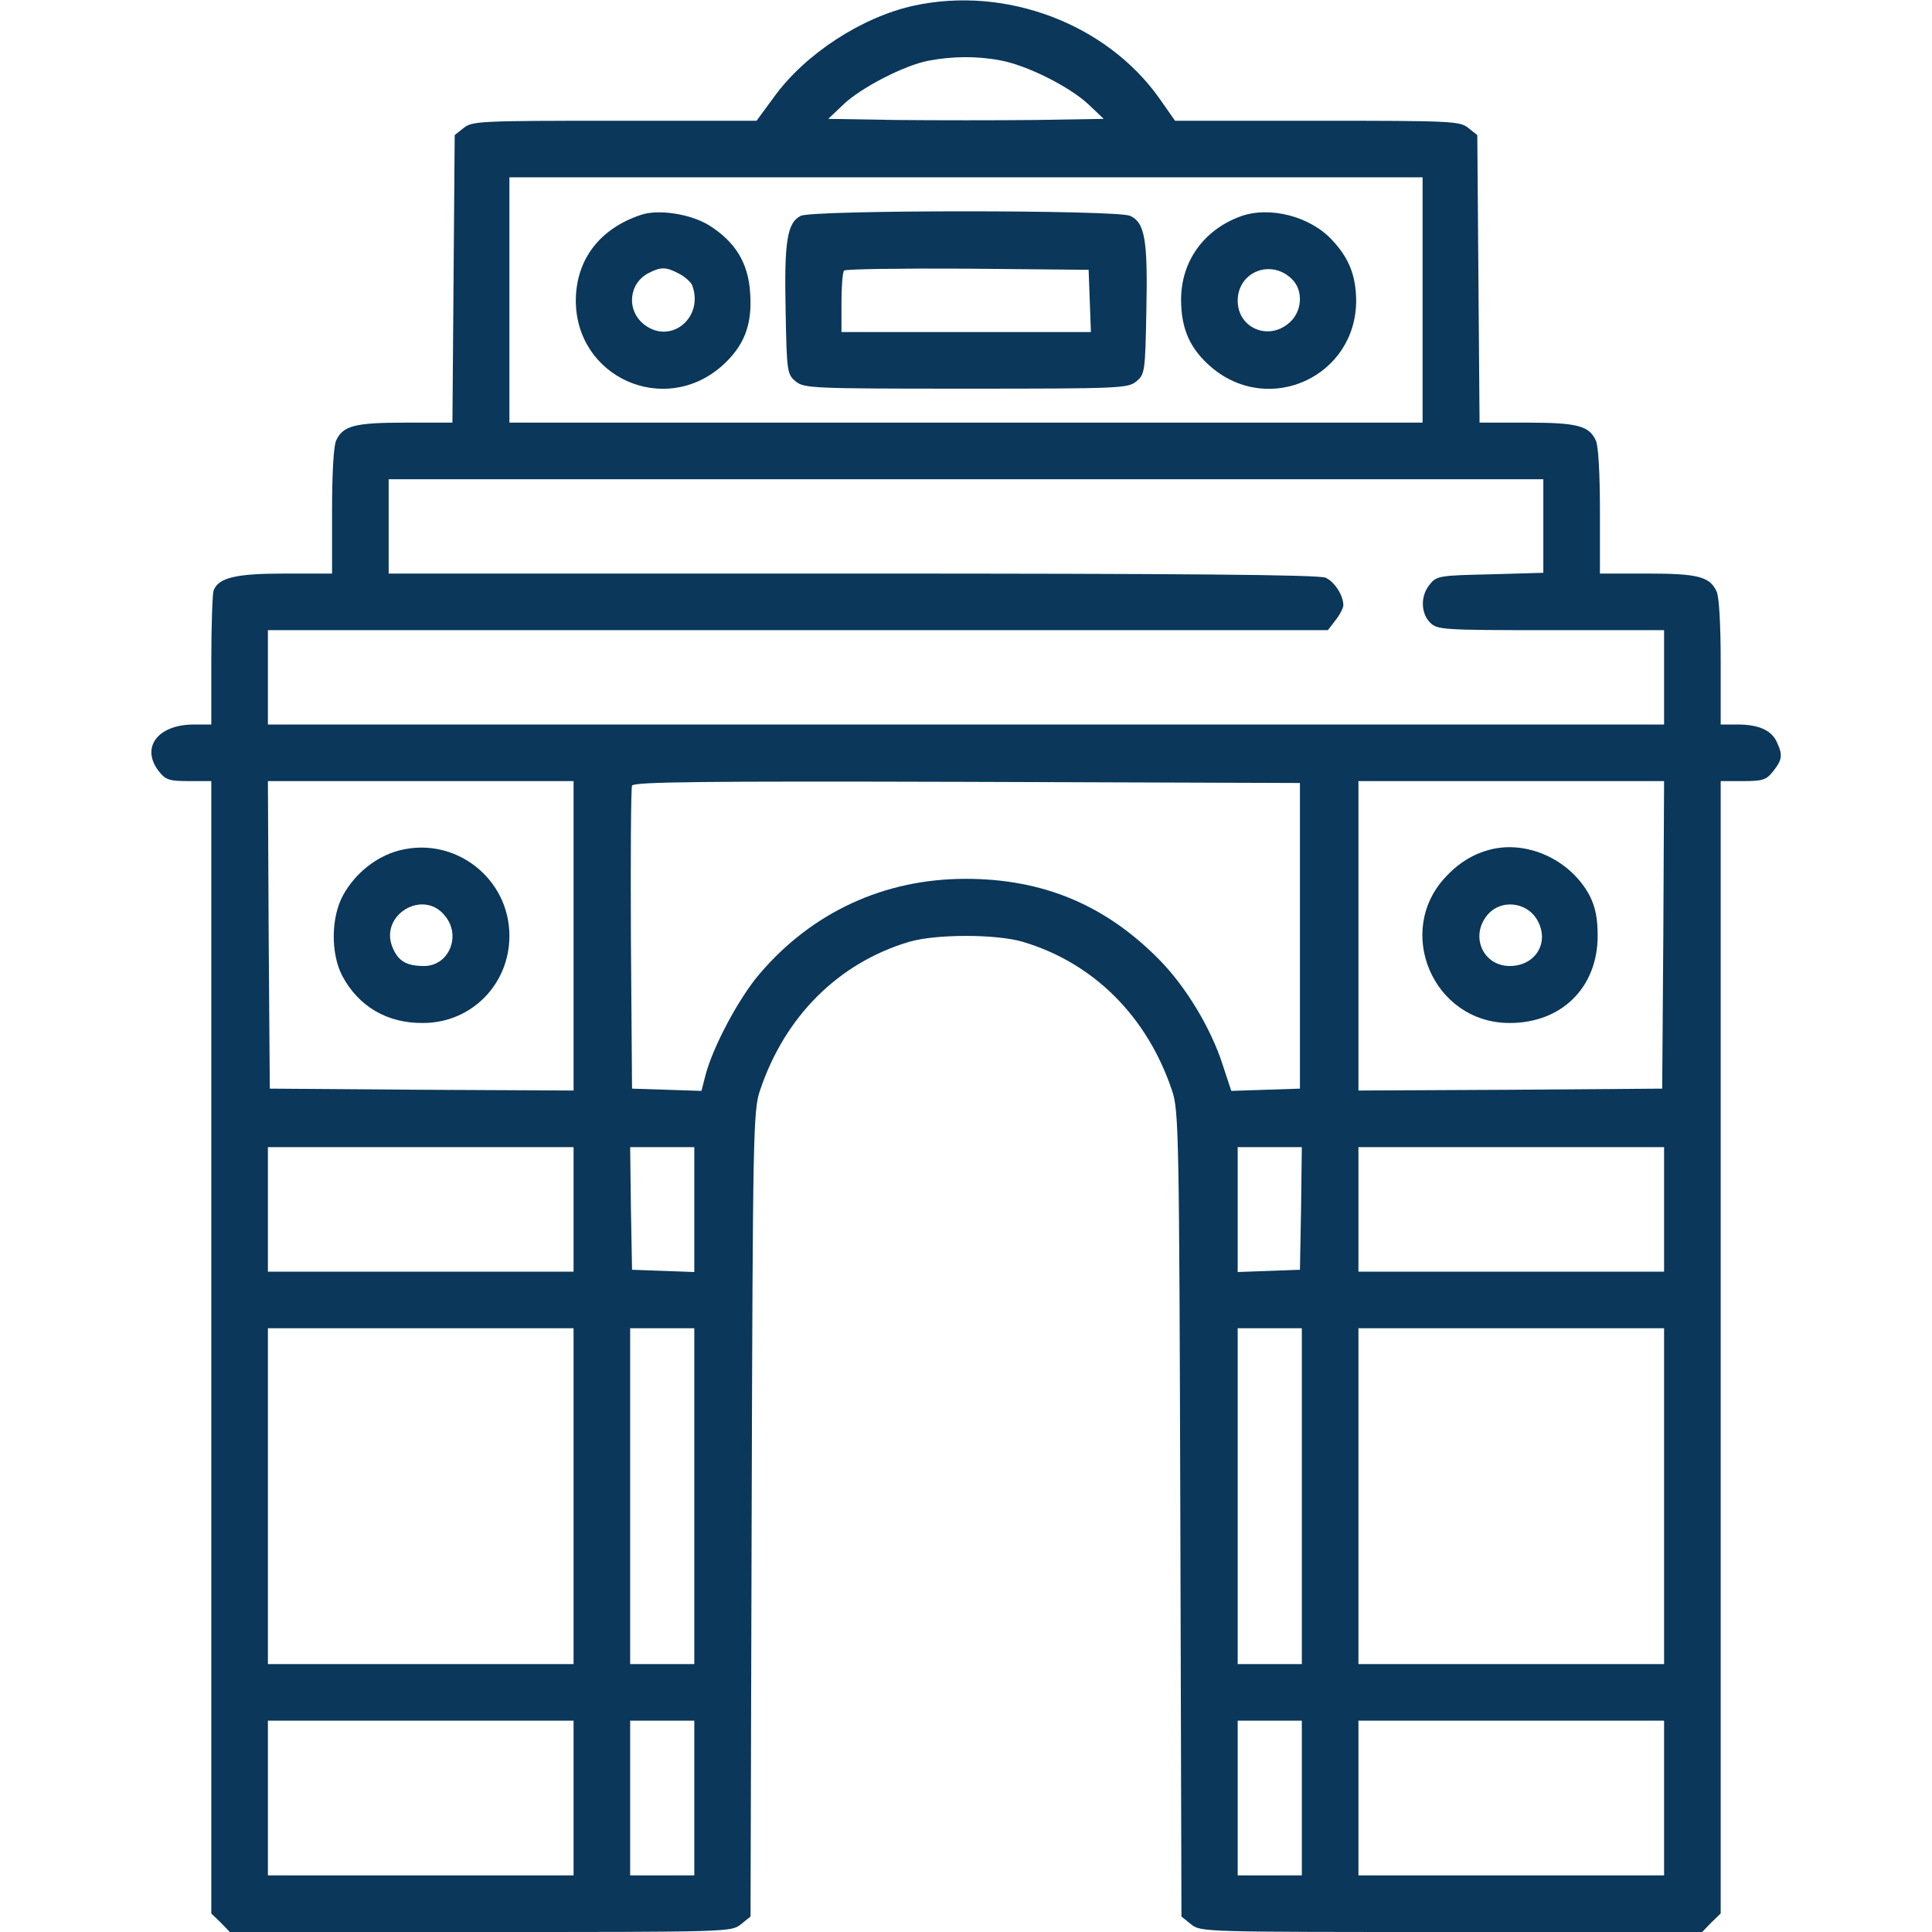<svg width="229" height="229" viewBox="0 0 229 229" fill="none" xmlns="http://www.w3.org/2000/svg">
<path d="M108.327 0.671C102.155 2.013 95.446 6.396 91.778 11.45L89.676 14.312H72.859C56.936 14.312 55.952 14.357 54.968 15.162L53.895 16.012L53.761 33.053L53.627 50.094H48.081C42.087 50.094 40.656 50.452 39.851 52.196C39.538 52.822 39.359 56.177 39.359 60.605V67.984H33.768C27.909 67.984 25.896 68.476 25.315 69.997C25.18 70.4 25.046 74.157 25.046 78.316V85.875H22.989C18.695 85.875 16.638 88.603 18.829 91.421C19.634 92.45 20.082 92.584 22.407 92.584H25.046V159.674V226.808L26.165 227.882L27.238 229H56.936C86.188 229 86.68 229 87.798 228.105L88.961 227.166L89.095 179.443C89.229 134.493 89.274 131.586 90.079 129.26C93.031 120.449 99.382 114.142 107.746 111.638C110.966 110.698 118.033 110.698 121.253 111.638C129.617 114.142 135.968 120.449 138.92 129.26C139.725 131.586 139.77 134.448 139.904 179.443L140.038 227.166L141.201 228.105C142.319 229 142.811 229 172.062 229H201.761L202.834 227.882L203.953 226.808V159.674V92.584H206.591C208.917 92.584 209.364 92.45 210.17 91.421C211.243 90.079 211.332 89.498 210.617 87.977C209.991 86.546 208.425 85.875 205.965 85.875H203.953V78.495C203.953 74.067 203.774 70.713 203.461 70.087C202.655 68.342 201.224 67.984 195.231 67.984H189.64V60.605C189.64 56.177 189.461 52.822 189.148 52.196C188.343 50.452 186.912 50.094 180.918 50.094H175.372L175.238 33.053L175.104 16.012L174.03 15.162C173.046 14.357 172.062 14.312 156.14 14.312H139.278L137.399 11.629C131.138 2.818 119.24 -1.7 108.327 0.671ZM118.57 7.156C121.745 7.738 126.799 10.287 129.036 12.389L130.825 14.089L122.64 14.223C118.167 14.268 110.832 14.268 106.314 14.223L98.174 14.089L99.963 12.389C102.065 10.377 107.209 7.738 110.027 7.201C112.845 6.664 115.752 6.62 118.57 7.156ZM168.619 35.558V50.094H114.499H60.38V35.558V21.021H114.499H168.619V35.558ZM182.931 62.349V67.895L176.625 68.074C170.631 68.208 170.273 68.253 169.468 69.281C168.35 70.623 168.395 72.681 169.513 73.799C170.363 74.649 170.989 74.693 183.826 74.693H197.244V80.284V85.875H114.499H31.755V80.284V74.693H94.551H157.392L158.287 73.531C158.823 72.86 159.226 72.055 159.226 71.741C159.226 70.579 158.197 68.968 157.124 68.476C156.363 68.119 140.396 67.984 101.081 67.984H46.068V62.394V56.803H114.499H182.931V62.349ZM67.984 110.922V129.26L50.004 129.17L31.979 129.036L31.845 110.788L31.755 92.584H49.87H67.984V110.922ZM154.082 110.922V129.036L150.012 129.17L145.942 129.304L144.913 126.174C143.527 121.88 140.575 116.96 137.399 113.74C131.004 107.254 123.624 104.168 114.455 104.168C104.838 104.168 96.251 108.104 89.989 115.484C87.529 118.391 84.533 124.027 83.638 127.381L83.146 129.304L79.031 129.17L74.916 129.036L74.782 111.369C74.737 101.663 74.782 93.434 74.916 93.121C75.051 92.673 83.236 92.584 114.589 92.673L154.082 92.808V110.922ZM197.154 110.788L197.02 129.036L179.04 129.17L161.015 129.26V110.922V92.584H179.129H197.244L197.154 110.788ZM67.984 143.349V150.729H49.87H31.755V143.349V135.969H49.87H67.984V143.349ZM82.296 143.349V150.773L78.629 150.639L74.916 150.505L74.782 143.214L74.693 135.969H78.495H82.296V143.349ZM154.217 143.214L154.082 150.505L150.415 150.639L146.703 150.773V143.349V135.969H150.504H154.306L154.217 143.214ZM197.244 143.349V150.729H179.129H161.015V143.349V135.969H179.129H197.244V143.349ZM67.984 177.341V197.244H49.87H31.755V177.341V157.438H49.87H67.984V177.341ZM82.296 177.341V197.244H78.495H74.693V177.341V157.438H78.495H82.296V177.341ZM154.306 177.341V197.244H150.504H146.703V177.341V157.438H150.504H154.306V177.341ZM197.244 177.341V197.244H179.129H161.015V177.341V157.438H179.129H197.244V177.341ZM67.984 213.122V222.291H49.87H31.755V213.122V203.953H49.87H67.984V213.122ZM82.296 213.122V222.291H78.495H74.693V213.122V203.953H78.495H82.296V213.122ZM154.306 213.122V222.291H150.504H146.703V213.122V203.953H150.504H154.306V213.122ZM197.244 213.122V222.291H179.129H161.015V213.122V203.953H179.129H197.244V213.122Z" fill="#0A375A"/>
<path d="M76.034 25.449C71.115 27.059 68.297 30.727 68.252 35.557C68.207 44.682 78.673 49.423 85.561 43.385C88.2 41.014 89.184 38.554 88.916 34.708C88.692 31.174 87.171 28.669 84.041 26.702C81.849 25.36 78.092 24.778 76.034 25.449ZM80.462 32.427C81.178 32.784 81.849 33.411 82.028 33.768C83.504 37.615 79.523 40.925 76.348 38.465C74.201 36.765 74.514 33.545 76.929 32.337C78.36 31.622 78.942 31.622 80.462 32.427Z" fill="#0A375A"/>
<path d="M94.909 25.584C93.299 26.389 92.941 28.625 93.12 36.81C93.254 44.1 93.299 44.369 94.328 45.219C95.312 46.024 96.34 46.068 114.499 46.068C132.658 46.068 133.687 46.024 134.671 45.219C135.7 44.369 135.744 44.1 135.879 36.81C136.057 28.401 135.7 26.389 133.955 25.584C132.39 24.868 96.385 24.868 94.909 25.584ZM129.17 35.647L129.304 39.359H114.499H99.74V35.871C99.74 33.947 99.874 32.203 100.053 32.069C100.232 31.89 106.806 31.801 114.678 31.845L129.035 31.98L129.17 35.647Z" fill="#0A375A"/>
<path d="M146.971 25.673C142.633 27.283 139.994 31.04 139.994 35.513C139.994 39.001 141.068 41.372 143.572 43.519C150.46 49.378 160.792 44.592 160.747 35.557C160.703 32.65 159.897 30.593 157.929 28.491C155.335 25.628 150.415 24.376 146.971 25.673ZM153.144 33.097C154.53 34.439 154.351 36.989 152.786 38.286C150.326 40.433 146.703 38.867 146.703 35.647C146.703 32.203 150.684 30.638 153.144 33.097Z" fill="#0A375A"/>
<path d="M47.275 100.814C44.591 101.529 42.131 103.497 40.7 106.047C39.224 108.686 39.179 112.979 40.566 115.663C42.489 119.286 45.889 121.298 50.138 121.254C55.862 121.254 60.38 116.692 60.38 110.922C60.38 104.079 53.895 99.069 47.275 100.814ZM52.776 108.596C54.7 110.967 53.179 114.5 50.272 114.5C48.169 114.5 47.185 113.919 46.515 112.264C44.949 108.417 50.227 105.286 52.776 108.596Z" fill="#0A375A"/>
<path d="M177.116 100.59C174.969 101.037 173.135 102.066 171.436 103.855C165.219 110.34 169.87 121.209 178.86 121.254C185.077 121.298 189.371 117.049 189.371 110.922C189.371 108.82 189.103 107.523 188.432 106.181C186.285 102.111 181.454 99.74 177.116 100.59ZM182.304 109.222C183.646 111.816 181.946 114.5 178.95 114.5C175.819 114.5 174.253 111.056 176.221 108.551C177.832 106.494 181.097 106.852 182.304 109.222Z" fill="#0A375A"/>
</svg>
